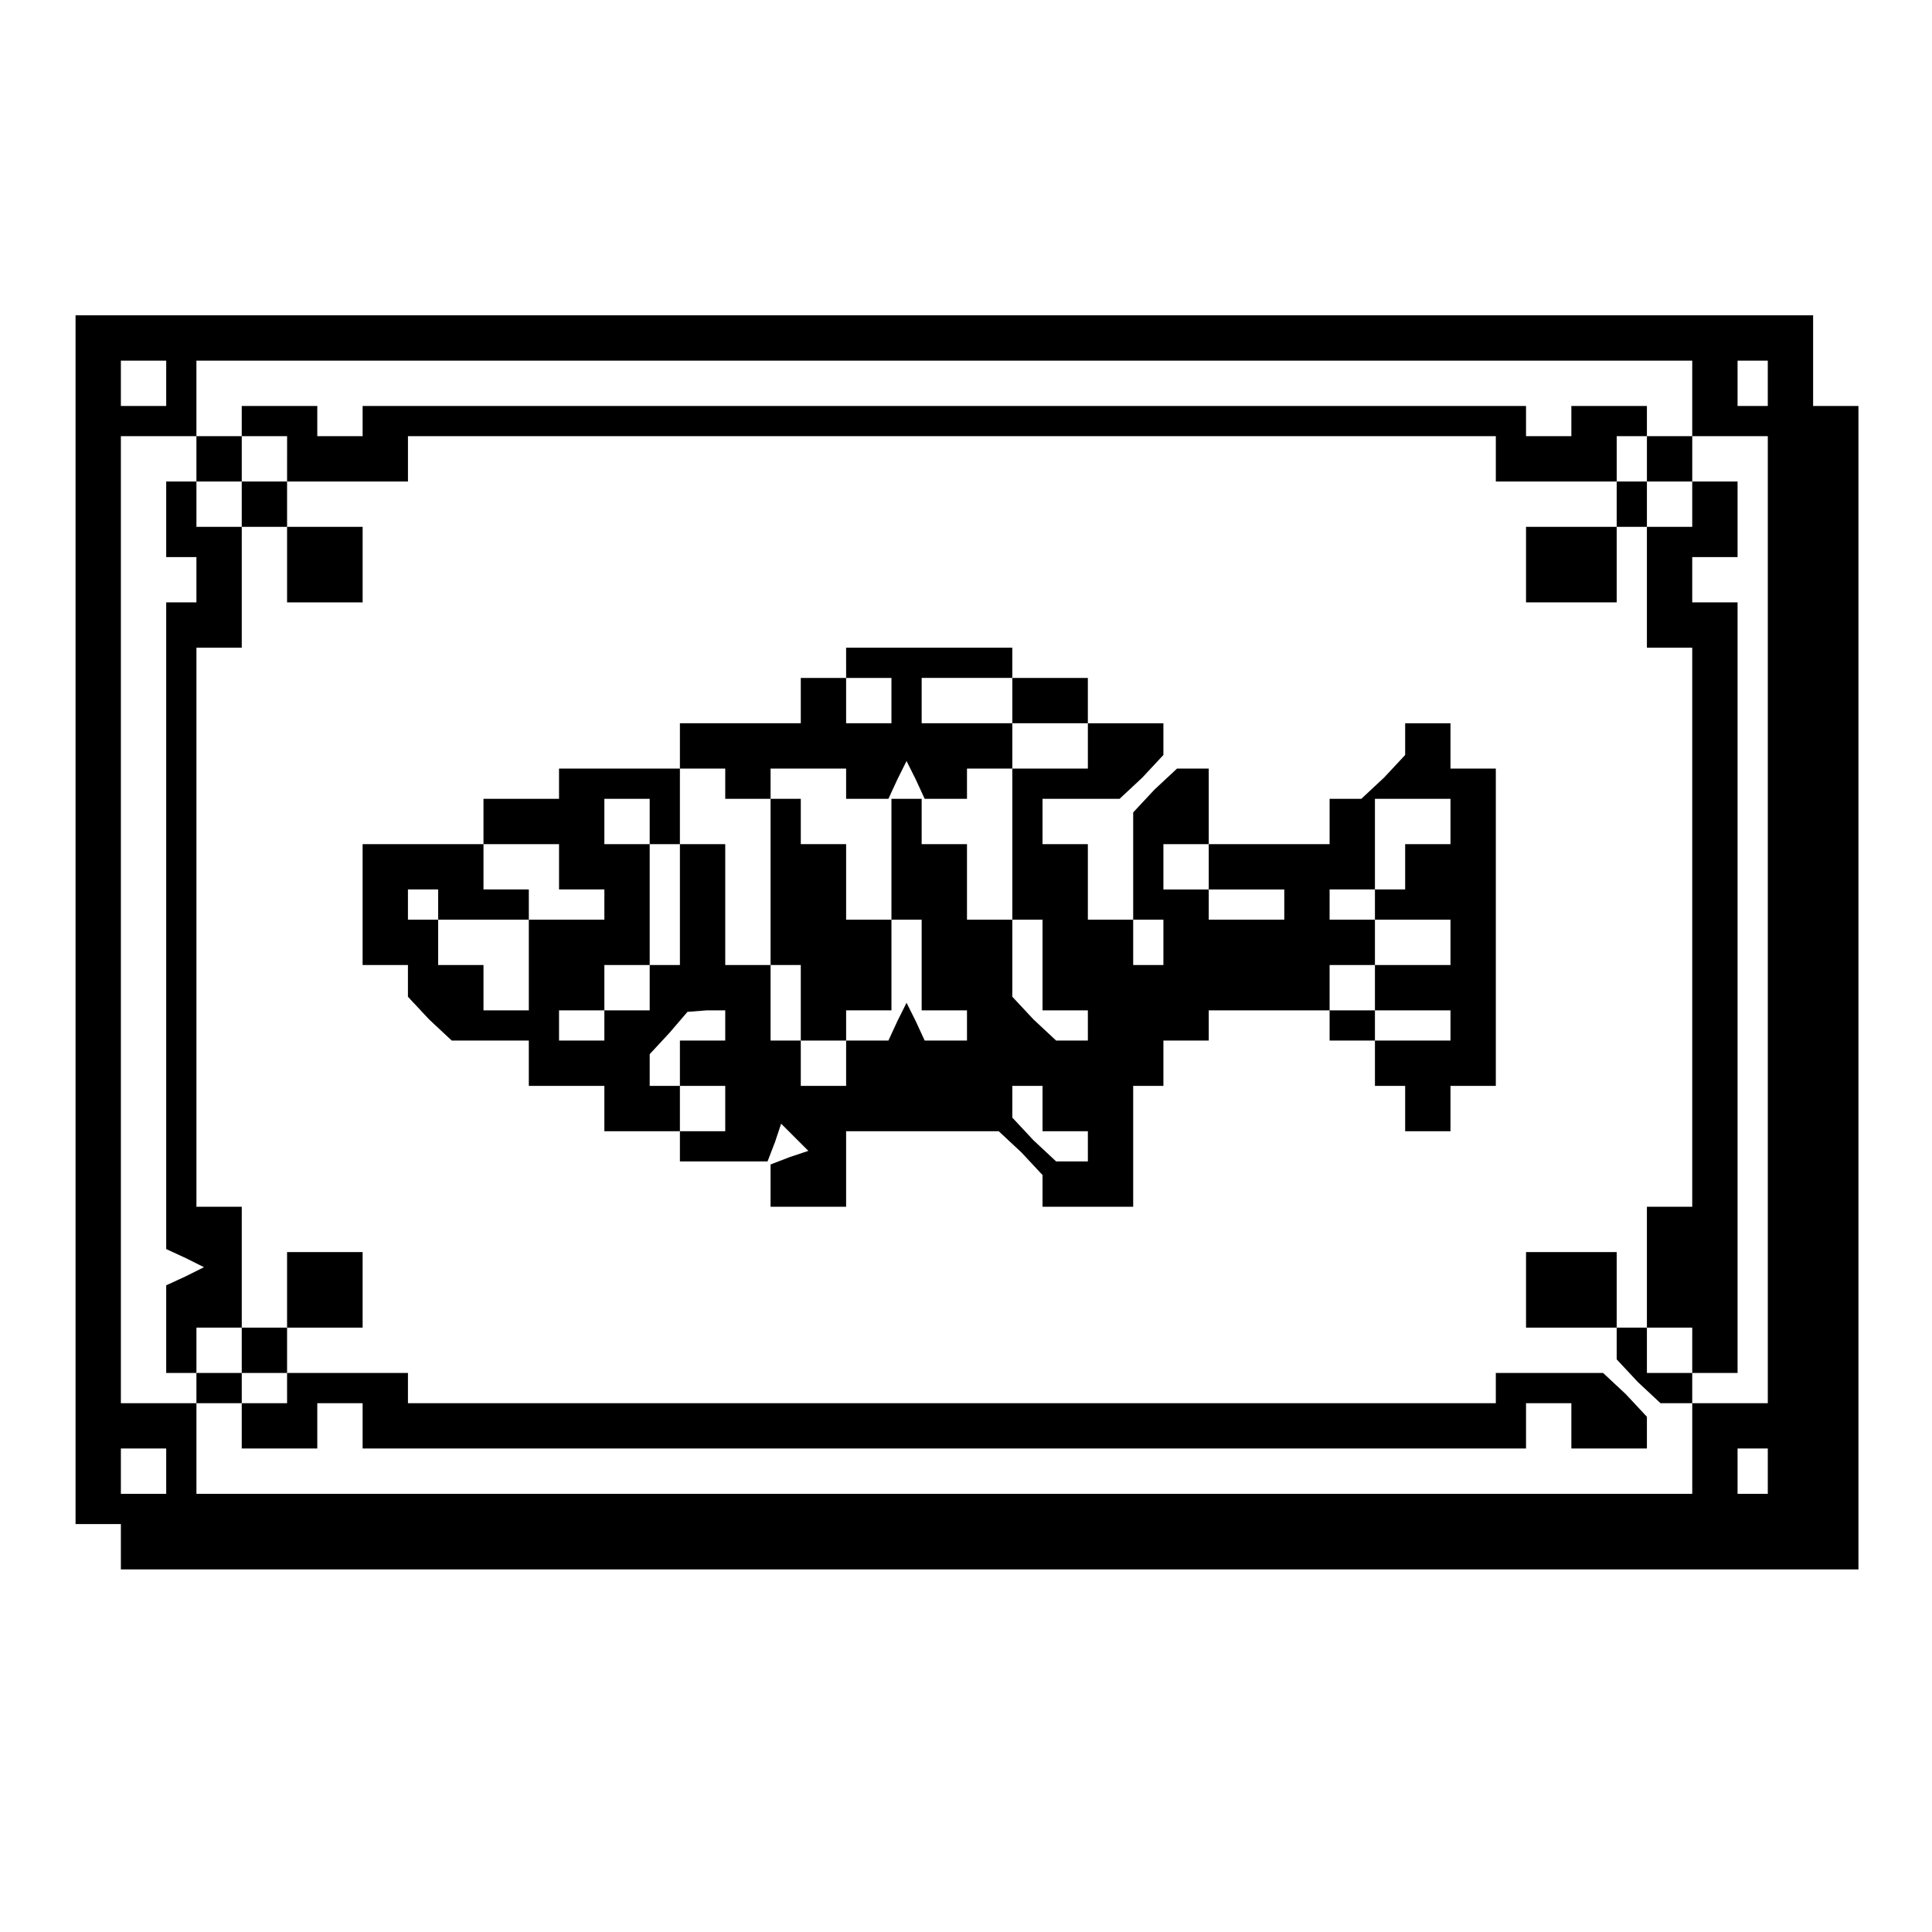 <?xml version="1.0" standalone="no"?>
<!DOCTYPE svg PUBLIC "-//W3C//DTD SVG 20010904//EN"
 "http://www.w3.org/TR/2001/REC-SVG-20010904/DTD/svg10.dtd">
<svg version="1.0" xmlns="http://www.w3.org/2000/svg"
 width="468pt" height="468pt" viewBox="0 0 468 468"
 preserveAspectRatio="xMidYMid meet">
<g transform="translate(0,468) scale(0.366,-0.366)"
fill="#000000" stroke="none">
<path d="M50 670 l0 -400 15 0 15 0 0 -15 0 -15 575 0 575 0 0 385 0 385 -15
0 -15 0 0 30 0 30 -575 0 -575 0 0 -400z m60 355 l0 -15 -15 0 -15 0 0 15 0
15 15 0 15 0 0 -15z m1010 -10 l0 -25 -15 0 -15 0 0 10 0 10 -25 0 -25 0 0
-10 0 -10 -15 0 -15 0 0 10 0 10 -385 0 -385 0 0 -10 0 -10 -15 0 -15 0 0 10
0 10 -25 0 -25 0 0 -10 0 -10 -15 0 -15 0 0 25 0 25 495 0 495 0 0 -25z m50
10 l0 -15 -10 0 -10 0 0 15 0 15 10 0 10 0 0 -15z m-1040 -50 l0 -15 -10 0
-10 0 0 -25 0 -25 10 0 10 0 0 -15 0 -15 -10 0 -10 0 0 -214 0 -214 13 -6 12
-6 -12 -6 -13 -6 0 -29 0 -29 10 0 10 0 0 -10 0 -10 -25 0 -25 0 0 320 0 320
25 0 25 0 0 -15z m60 0 l0 -15 40 0 40 0 0 15 0 15 360 0 360 0 0 -15 0 -15
40 0 40 0 0 15 0 15 10 0 10 0 0 -15 0 -15 15 0 15 0 0 15 0 15 25 0 25 0 0
-320 0 -320 -25 0 -25 0 0 -30 0 -30 -495 0 -495 0 0 30 0 30 15 0 15 0 0 10
0 10 -15 0 -15 0 0 15 0 15 15 0 15 0 0 40 0 40 -15 0 -15 0 0 185 0 185 15 0
15 0 0 40 0 40 -15 0 -15 0 0 15 0 15 15 0 15 0 0 15 0 15 15 0 15 0 0 -15z
m-80 -670 l0 -15 -15 0 -15 0 0 15 0 15 15 0 15 0 0 -15z m1060 0 l0 -15 -10
0 -10 0 0 15 0 15 10 0 10 0 0 -15z"/>
<path d="M160 945 l0 -15 15 0 15 0 0 -25 0 -25 25 0 25 0 0 25 0 25 -25 0
-25 0 0 15 0 15 -15 0 -15 0 0 -15z"/>
<path d="M1070 945 l0 -15 -30 0 -30 0 0 -25 0 -25 30 0 30 0 0 25 0 25 10 0
10 0 0 -40 0 -40 15 0 15 0 0 -185 0 -185 -15 0 -15 0 0 -40 0 -40 15 0 15 0
0 -15 0 -15 -15 0 -15 0 0 15 0 15 -10 0 -10 0 0 -11 0 -10 14 -15 15 -14 10
0 11 0 0 10 0 10 15 0 15 0 0 255 0 255 -15 0 -15 0 0 15 0 15 15 0 15 0 0 25
0 25 -15 0 -15 0 0 -15 0 -15 -15 0 -15 0 0 15 0 15 -10 0 -10 0 0 -15z"/>
<path d="M560 840 l0 -10 -15 0 -15 0 0 -15 0 -15 -40 0 -40 0 0 -15 0 -15
-40 0 -40 0 0 -10 0 -10 -25 0 -25 0 0 -15 0 -15 -40 0 -40 0 0 -40 0 -40 15
0 15 0 0 -11 0 -10 14 -15 15 -14 25 0 26 0 0 -15 0 -15 25 0 25 0 0 -15 0
-15 25 0 25 0 0 -10 0 -10 29 0 29 0 5 13 4 12 9 -9 9 -9 -12 -4 -13 -5 0 -14
0 -14 25 0 25 0 0 25 0 25 51 0 50 0 15 -14 14 -15 0 -10 0 -11 30 0 30 0 0
40 0 40 10 0 10 0 0 15 0 15 15 0 15 0 0 10 0 10 40 0 40 0 0 -10 0 -10 15 0
15 0 0 -15 0 -15 10 0 10 0 0 -15 0 -15 15 0 15 0 0 15 0 15 15 0 15 0 0 105
0 105 -15 0 -15 0 0 15 0 15 -15 0 -15 0 0 -11 0 -10 -14 -15 -15 -14 -10 0
-11 0 0 -15 0 -15 -40 0 -40 0 0 -15 0 -15 25 0 25 0 0 -10 0 -10 -25 0 -25 0
0 10 0 10 -15 0 -15 0 0 15 0 15 15 0 15 0 0 25 0 25 -11 0 -10 0 -15 -14 -14
-15 0 -35 0 -36 10 0 10 0 0 -15 0 -15 -10 0 -10 0 0 15 0 15 -15 0 -15 0 0
25 0 25 -15 0 -15 0 0 15 0 15 26 0 25 0 15 14 14 15 0 10 0 11 -25 0 -25 0 0
15 0 15 -25 0 -25 0 0 10 0 10 -55 0 -55 0 0 -10z m30 -25 l0 -15 -15 0 -15 0
0 15 0 15 15 0 15 0 0 -15z m80 0 l0 -15 25 0 25 0 0 -15 0 -15 -25 0 -25 0 0
-50 0 -50 10 0 10 0 0 -30 0 -30 15 0 15 0 0 -10 0 -10 -11 0 -10 0 -15 14
-14 15 0 25 0 26 -15 0 -15 0 0 25 0 25 -15 0 -15 0 0 15 0 15 -10 0 -10 0 0
-40 0 -40 10 0 10 0 0 -30 0 -30 15 0 15 0 0 -10 0 -10 -14 0 -14 0 -6 13 -6
12 -6 -12 -6 -13 -14 0 -14 0 0 -15 0 -15 -15 0 -15 0 0 15 0 15 -10 0 -10 0
0 25 0 25 -15 0 -15 0 0 40 0 40 -15 0 -15 0 0 25 0 25 15 0 15 0 0 -10 0 -10
15 0 15 0 0 10 0 10 25 0 25 0 0 -10 0 -10 14 0 14 0 6 13 6 12 6 -12 6 -13
14 0 14 0 0 10 0 10 15 0 15 0 0 15 0 15 -30 0 -30 0 0 15 0 15 30 0 30 0 0
-15z m-240 -80 l0 -15 10 0 10 0 0 -40 0 -40 -10 0 -10 0 0 -15 0 -15 -15 0
-15 0 0 -10 0 -10 -15 0 -15 0 0 10 0 10 15 0 15 0 0 15 0 15 15 0 15 0 0 40
0 40 -15 0 -15 0 0 15 0 15 15 0 15 0 0 -15z m530 0 l0 -15 -15 0 -15 0 0 -15
0 -15 -10 0 -10 0 0 -10 0 -10 25 0 25 0 0 -15 0 -15 -25 0 -25 0 0 -15 0 -15
25 0 25 0 0 -10 0 -10 -25 0 -25 0 0 10 0 10 -15 0 -15 0 0 15 0 15 15 0 15 0
0 15 0 15 -15 0 -15 0 0 10 0 10 15 0 15 0 0 30 0 30 25 0 25 0 0 -15z m-590
-30 l0 -15 15 0 15 0 0 -10 0 -10 -25 0 -25 0 0 10 0 10 -15 0 -15 0 0 15 0
15 25 0 25 0 0 -15z m-80 -25 l0 -10 30 0 30 0 0 -30 0 -30 -15 0 -15 0 0 15
0 15 -15 0 -15 0 0 15 0 15 -10 0 -10 0 0 10 0 10 10 0 10 0 0 -10z m190 -80
l0 -10 -15 0 -15 0 0 -15 0 -15 15 0 15 0 0 -15 0 -15 -15 0 -15 0 0 15 0 15
-10 0 -10 0 0 10 0 11 13 14 12 14 13 1 12 0 0 -10z m210 -55 l0 -15 15 0 15
0 0 -10 0 -10 -11 0 -10 0 -15 14 -14 15 0 10 0 11 10 0 10 0 0 -15z"/>
<path d="M510 695 l0 -55 10 0 10 0 0 -25 0 -25 15 0 15 0 0 10 0 10 15 0 15
0 0 30 0 30 -15 0 -15 0 0 25 0 25 -15 0 -15 0 0 15 0 15 -10 0 -10 0 0 -55z"/>
<path d="M190 425 l0 -25 -15 0 -15 0 0 -15 0 -15 15 0 15 0 0 15 0 15 25 0
25 0 0 25 0 25 -25 0 -25 0 0 -25z"/>
<path d="M1010 425 l0 -25 30 0 30 0 0 25 0 25 -30 0 -30 0 0 -25z"/>
<path d="M190 360 l0 -10 -15 0 -15 0 0 -15 0 -15 25 0 25 0 0 15 0 15 15 0
15 0 0 -15 0 -15 385 0 385 0 0 15 0 15 15 0 15 0 0 -15 0 -15 25 0 25 0 0 11
0 10 -14 15 -15 14 -35 0 -36 0 0 -10 0 -10 -360 0 -360 0 0 10 0 10 -40 0
-40 0 0 -10z"/>
</g>
</svg>
